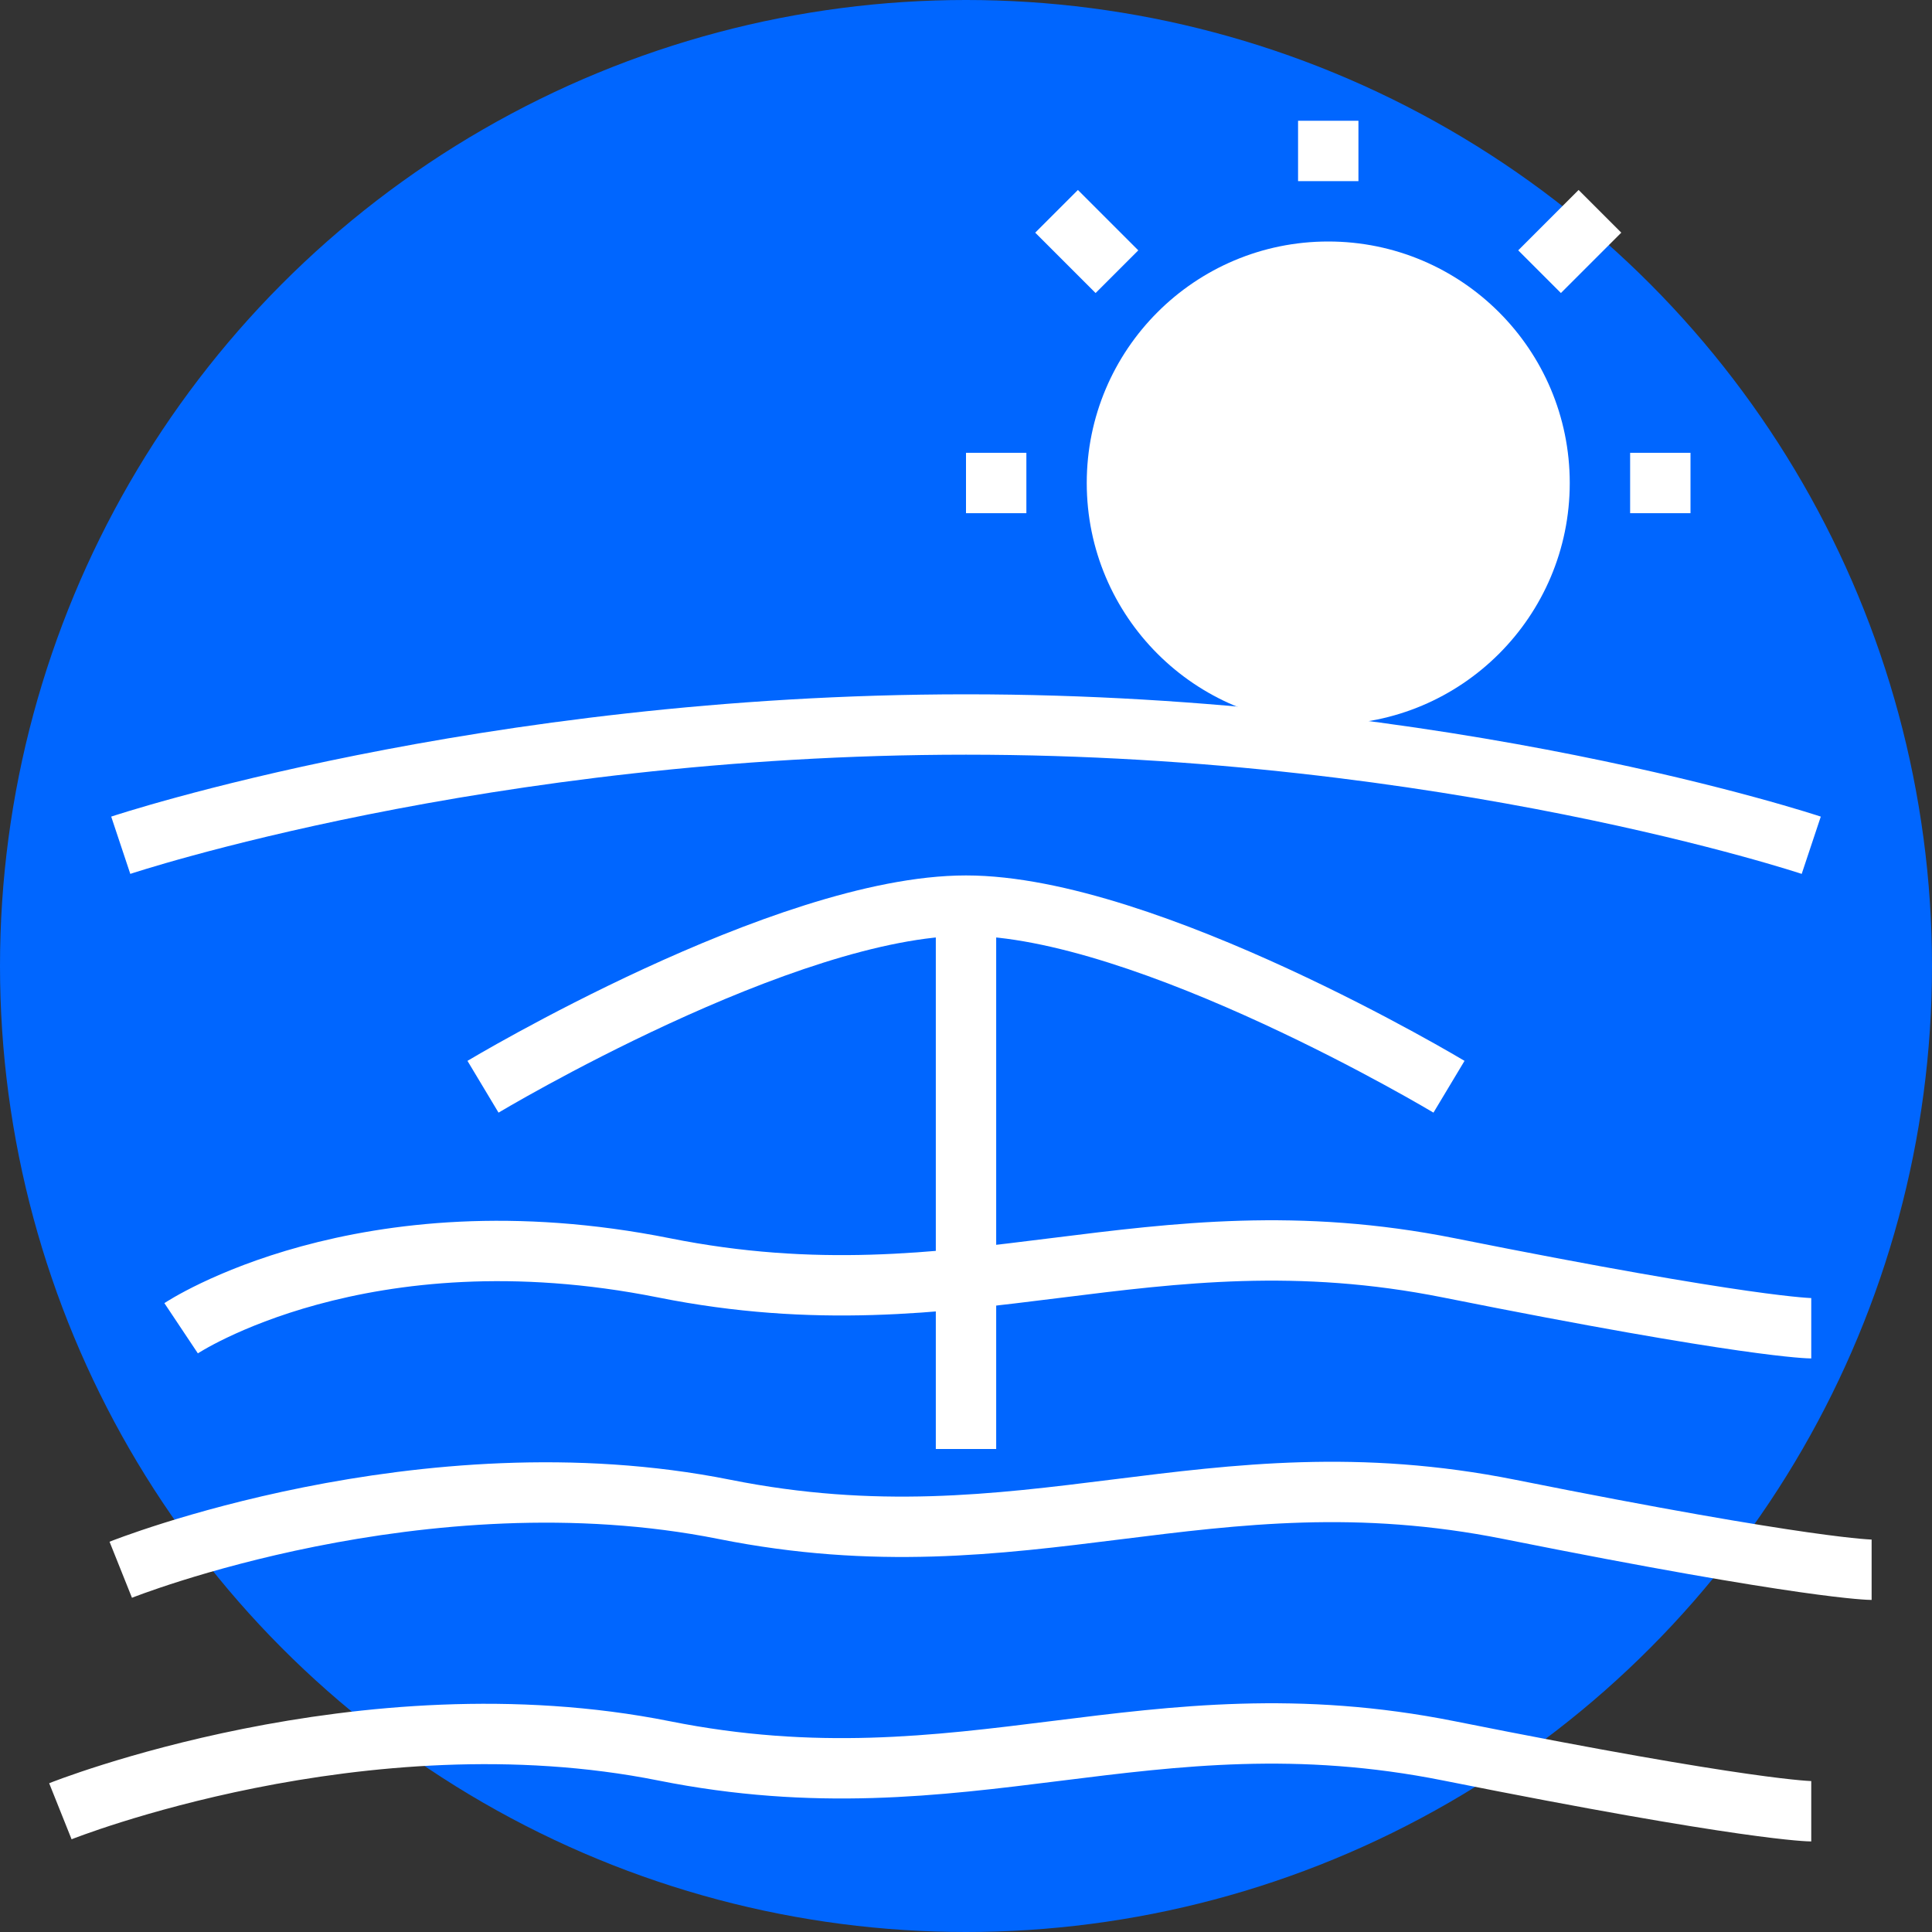 <?xml version="1.0" encoding="UTF-8"?>
<svg width="32" height="32" viewBox="0 0 32 32" fill="none" xmlns="http://www.w3.org/2000/svg">
  <rect x="0" y="0" width="32" height="32" fill="#333333" stroke="none"/>
  <!-- Fundo circular -->
  <circle cx="16" cy="16" r="16" fill="#0066FF"/>
  
  <!-- Sol com gradiente -->
  <circle cx="22" cy="8" r="4" fill="white" fillOpacity="0.9"/>
  <path
    d="M22 2L22 3M27 8H28M17 8H16M25.5 4.5L26.5 3.5M18.5 4.5L17.5 3.5"
    stroke="white"
    strokeWidth="1.5"
    strokeLinecap="round"
  />
  
  <!-- Horizonte curvo -->
  <path
    d="M2 14C2 14 8 12 16 12C24 12 30 14 30 14"
    stroke="white"
    strokeWidth="1.5"
    strokeLinecap="round"
  />
  
  <!-- Guarda-sol estilizado -->
  <path
    d="M8 18C8 18 13 15 16 15C19 15 24 18 24 18"
    stroke="white"
    strokeWidth="2"
    strokeLinecap="round"
  />
  <path
    d="M16 15L16 24"
    stroke="white"
    strokeWidth="2"
    strokeLinecap="round"
  />
  
  <!-- Areia com mais movimento -->
  <path
    d="M3 22C3 22 6 20 11 21C16 22 19 20 24 21C29 22 30 22 30 22"
    stroke="white"
    strokeWidth="1.5"
    strokeLinecap="round"
  />
  <path
    d="M2 26C2 26 7 24 12 25C17 26 20 24 25 25C30 26 31 26 31 26"
    stroke="white"
    strokeWidth="1.5"
    strokeLinecap="round"
  />
  <path
    d="M1 30C1 30 6 28 11 29C16 30 19 28 24 29C29 30 30 30 30 30"
    stroke="white"
    strokeWidth="1.5"
    strokeLinecap="round"
  />
</svg> 